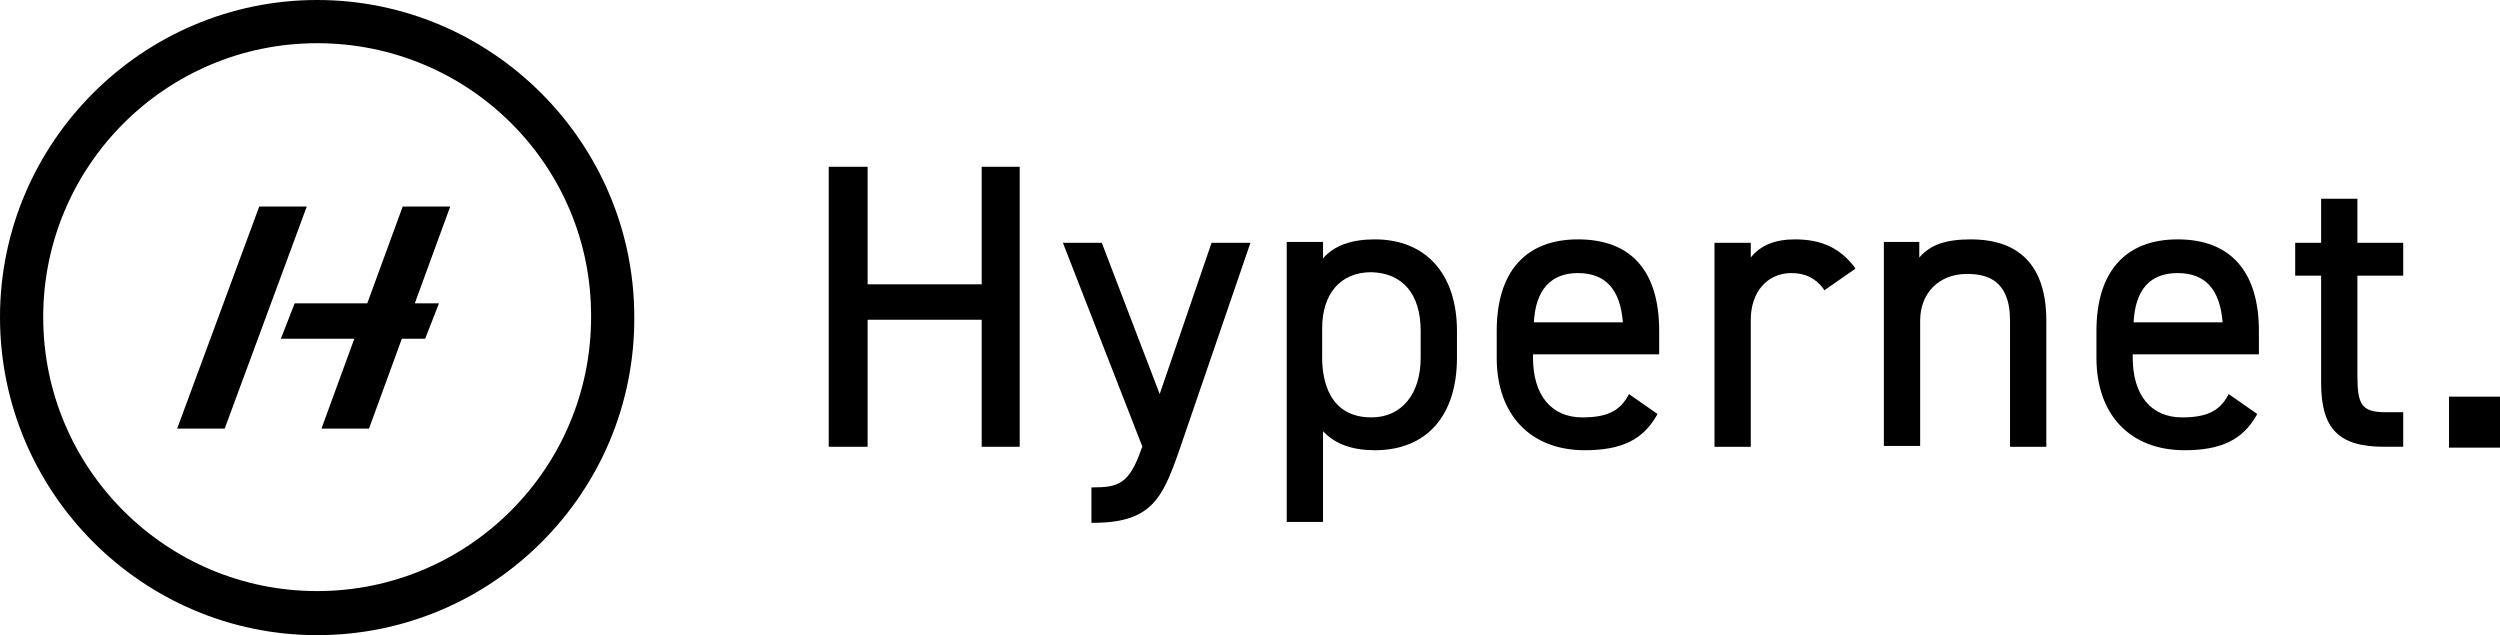 <!-- Generator: Adobe Illustrator 22.0.1, SVG Export Plug-In  -->
<svg version="1.1"
	 xmlns="http://www.w3.org/2000/svg" xmlns:xlink="http://www.w3.org/1999/xlink" xmlns:a="http://ns.adobe.com/AdobeSVGViewerExtensions/3.0/"
	 x="0px" y="0px" width="289.3px" height="73.5px" viewBox="0 0 289.3 73.5" style="enable-background:new 0 0 289.3 73.5;"
	 xml:space="preserve">
<defs>
</defs>
<polygon points="113.6,32.9 100.4,32.9 100.4,19.3 95.9,19.3 95.9,51.7 100.4,51.7 100.4,37 113.6,37 113.6,51.7 118,51.7 118,19.3 
	113.6,19.3 "/>
<path d="M134.2,45.6l-6.7-17.5H123l9.2,23.6l-0.1,0.2c-1.4,4.1-2.7,4.5-5.6,4.5h-0.2v4.1h0.2c6.7,0,8-2.8,9.9-8.2l8.3-24.2h-4.5
	L134.2,45.6z"/>
<path d="M159.1,27.7c-2.7,0-4.7,0.7-6,2.2v-1.9h-4.2v32.4h4.2V49.9c1.4,1.5,3.4,2.2,6,2.2c6,0,9.5-4,9.5-10.7v-3.1
	C168.6,31.7,165,27.7,159.1,27.7z M164.4,38.3v3.1c0,4.2-2.2,6.9-5.7,6.9c-4.9,0-5.7-4.3-5.7-6.9V38c0-4,2.1-6.5,5.7-6.5
	C162.3,31.6,164.4,34,164.4,38.3z"/>
<path d="M182.6,27.7c-6.1,0-9.4,3.8-9.4,10.6v3.1c0,6.6,3.9,10.7,10.2,10.7c4.2,0,6.7-1.2,8.3-4l0.1-0.2l-3.3-2.3l-0.1,0.2
	c-1,1.8-2.5,2.5-5.3,2.5c-3.6,0-5.7-2.6-5.7-6.9V41H192v-2.7C192,31.4,188.8,27.7,182.6,27.7z M182.6,31.6c3.2,0,4.9,1.9,5.2,5.7
	h-10.3C177.7,33.5,179.5,31.6,182.6,31.6z"/>
<path d="M207.7,27.7c-2.3,0-4,0.7-5.1,2.1v-1.7h-4.2v23.6h4.2V37c0-3.2,1.9-5.4,4.7-5.4c1.6,0,2.8,0.6,3.7,1.8l0.1,0.2l3.6-2.5
	l-0.1-0.2C212.9,28.7,210.8,27.7,207.7,27.7z"/>
<path d="M228.1,27.7c-2.9,0-4.7,0.6-6,2.1v-1.8H218v23.6h4.2V37.1c0-3.2,2.2-5.4,5.4-5.4c2.2,0,5,0.6,5,5.4v14.6h4.2V37.1
	C236.8,29.3,232.1,27.7,228.1,27.7z"/>
<path d="M252,27.7c-6.1,0-9.4,3.8-9.4,10.6v3.1c0,6.6,3.9,10.7,10.2,10.7c4.2,0,6.7-1.2,8.3-4l0.1-0.2l-3.3-2.3l-0.1,0.2
	c-1,1.8-2.5,2.5-5.3,2.5c-3.6,0-5.7-2.6-5.7-6.9V41h14.6v-2.7C261.4,31.4,258.1,27.7,252,27.7z M252,31.6c3.2,0,4.9,1.9,5.2,5.7
	h-10.3C247.1,33.5,248.8,31.6,252,31.6z"/>
<path d="M272.8,23h-4.2v5.1h-3v3.8h3v12.4c0,5.3,2,7.4,7.3,7.4h2.2v-4H276c-2.8,0-3.2-1-3.2-4.3V31.9h5.3v-3.8h-5.3V23z"/>
<rect x="283.4" y="45.9" width="5.9" height="5.9"/>
<path d="M36.7,73.5C16.5,73.5,0,57,0,36.7C0,16.5,16.5,0,36.7,0s36.7,16.5,36.7,36.7C73.5,57,57,73.5,36.7,73.5z M36.7,5
	C19.2,5,5,19.2,5,36.7c0,17.5,14.2,31.7,31.7,31.7s31.7-14.2,31.7-31.7C68.5,19.2,54.3,5,36.7,5z"/>
<g>
	<polygon points="30,23.9 20.5,49.6 26,49.6 35.5,23.9 	"/>
	<polygon points="52.1,23.9 46.6,23.9 42.5,35.1 34.1,35.1 32.5,39.2 41,39.2 37.2,49.6 42.7,49.6 46.5,39.2 49.2,39.2 50.8,35.1 
		48,35.1 	"/>
</g>
</svg>
